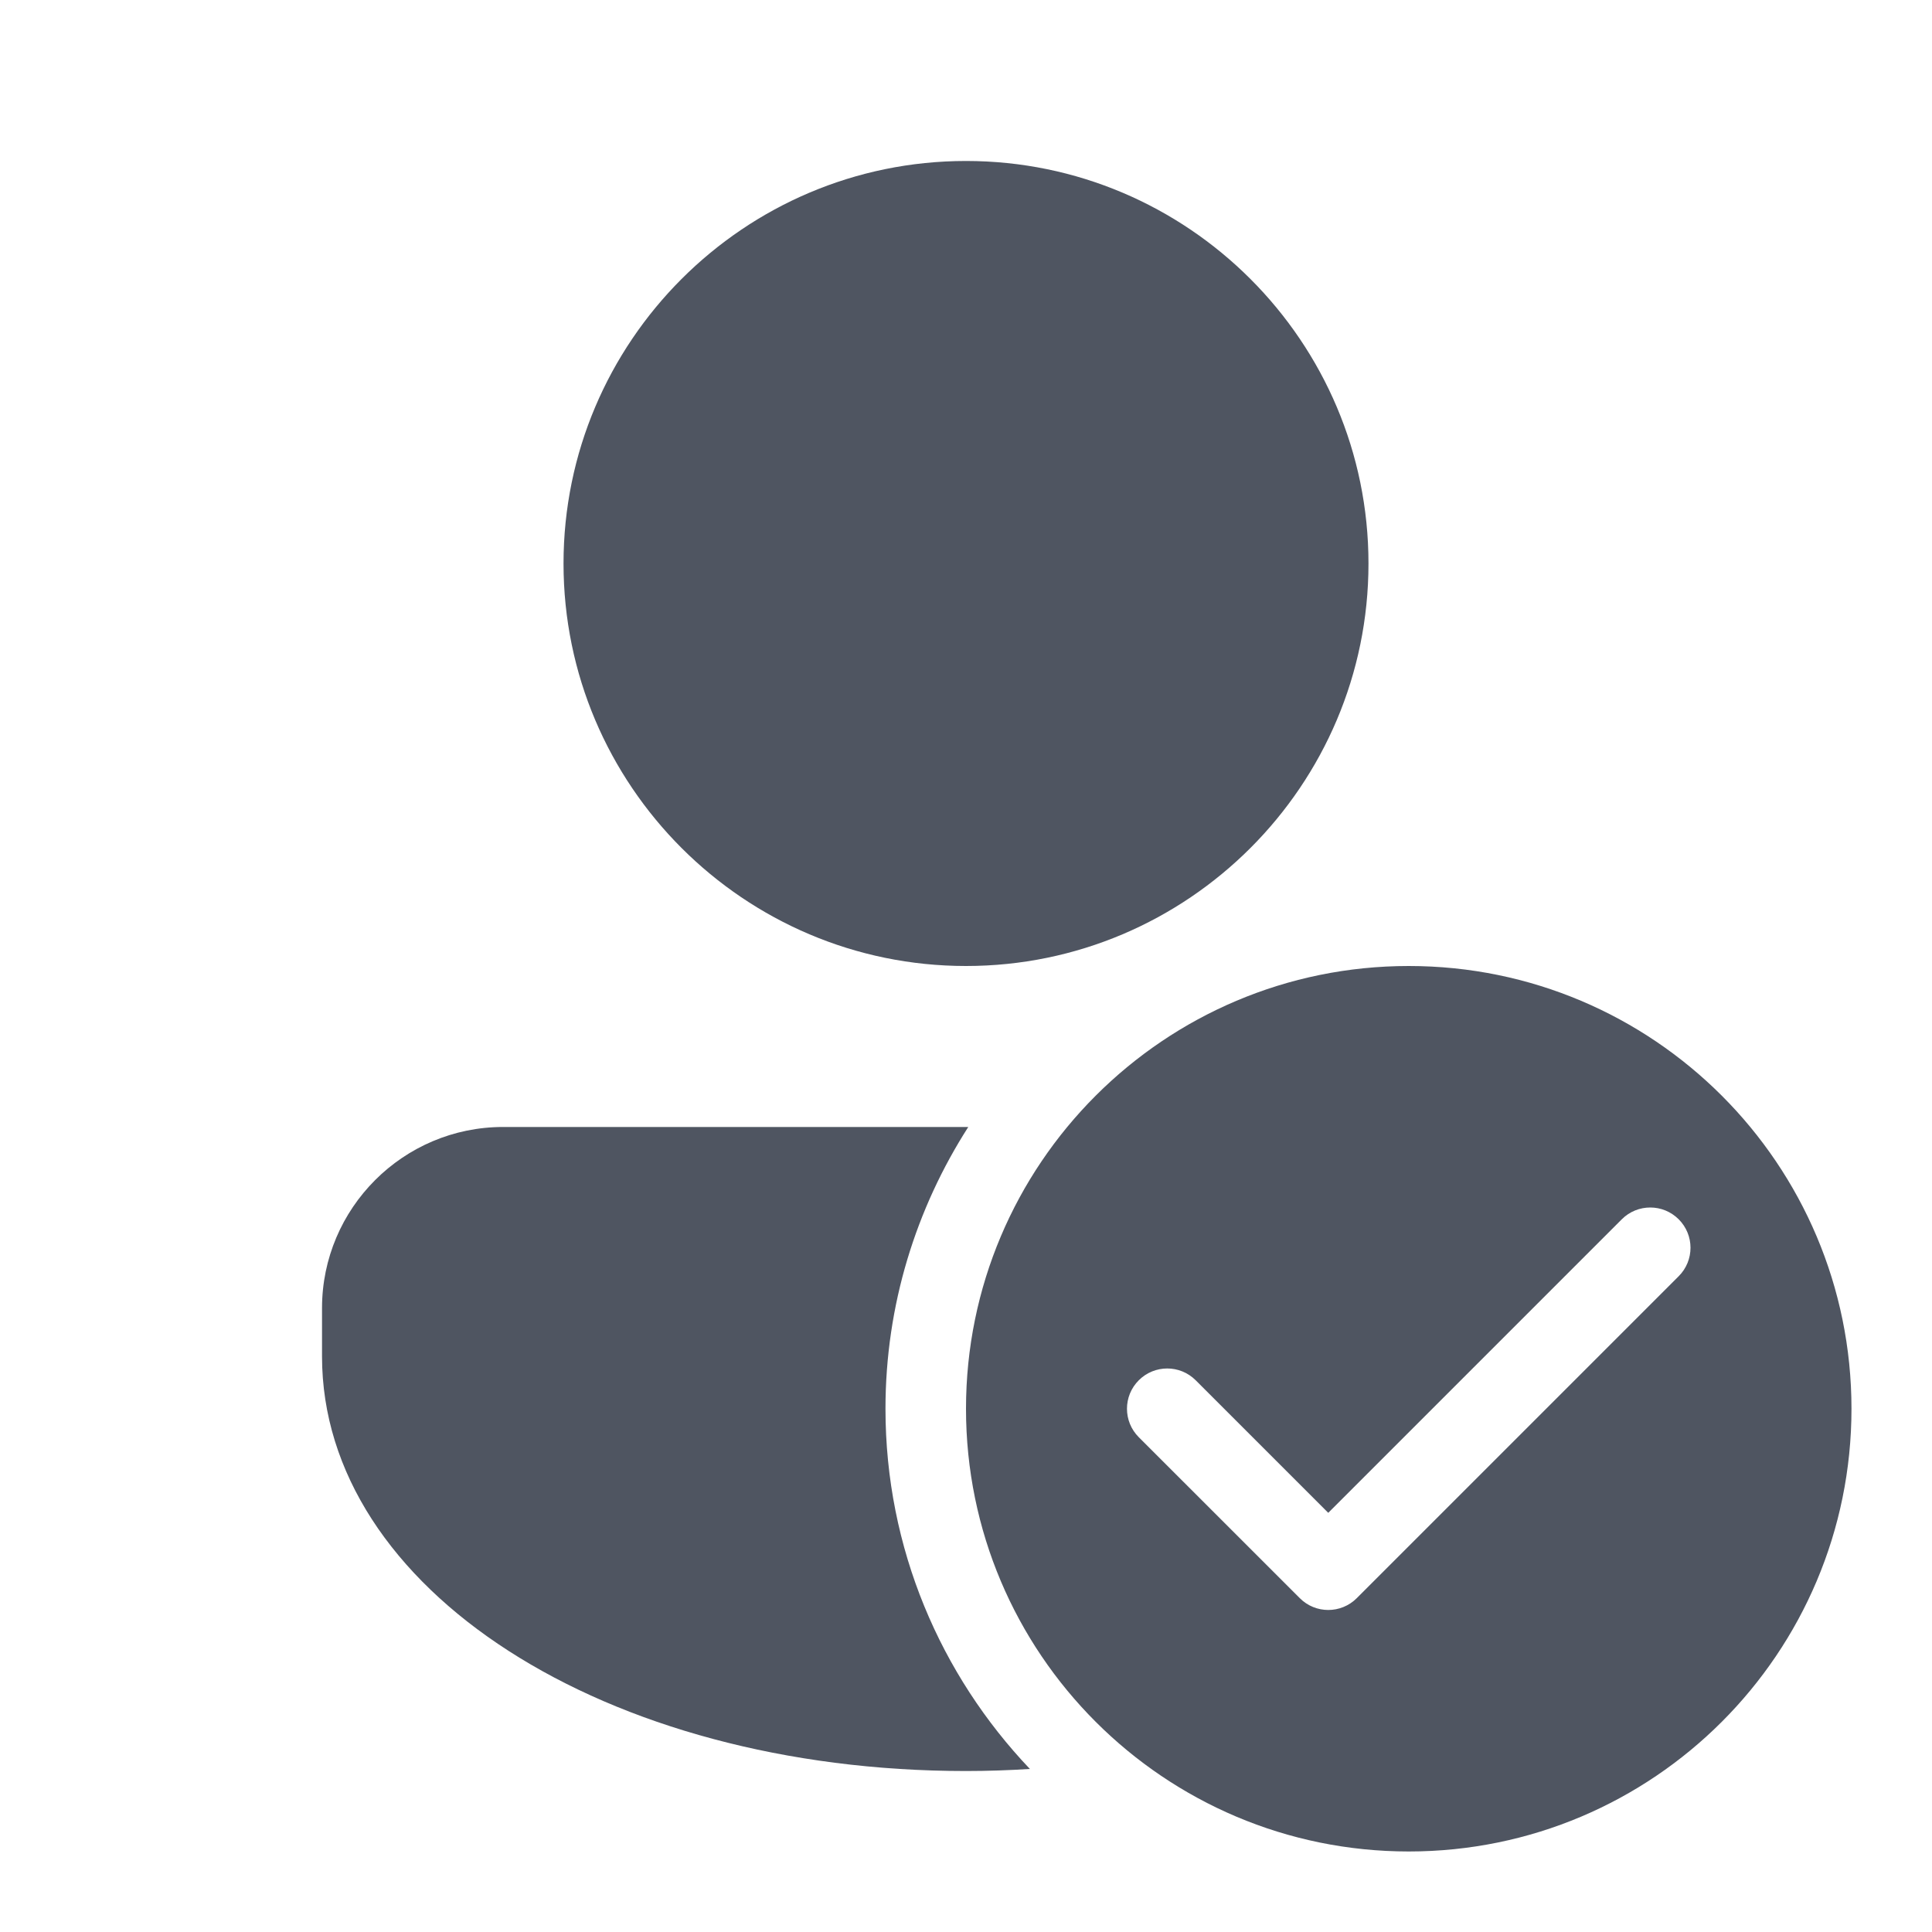<svg width="28" height="28" viewBox="0 0 28 28" fill="none" xmlns="http://www.w3.org/2000/svg">
<path d="M14 2.333C10.784 2.333 8.167 4.95 8.167 8.167C8.167 11.383 10.784 14 14 14C17.216 14 19.833 11.383 19.833 8.167C19.833 4.95 17.216 2.333 14 2.333ZM20.417 14C16.873 14 14 16.873 14 20.417C14 23.96 16.873 26.833 20.417 26.833C23.96 26.833 26.833 23.96 26.833 20.417C26.833 16.873 23.96 14 20.417 14ZM7.292 16.333C5.844 16.333 4.667 17.511 4.667 18.958V19.658C4.667 23.027 8.766 25.667 14 25.667C14.313 25.667 14.622 25.656 14.926 25.637C13.633 24.277 12.833 22.442 12.833 20.417C12.833 18.912 13.277 17.513 14.033 16.333H7.292ZM23.917 17.5C24.066 17.5 24.215 17.557 24.329 17.671C24.557 17.899 24.557 18.268 24.329 18.496L19.663 23.162C19.549 23.276 19.399 23.333 19.25 23.333C19.101 23.333 18.951 23.276 18.838 23.162L16.504 20.829C16.276 20.601 16.276 20.232 16.504 20.004C16.732 19.776 17.101 19.776 17.329 20.004L19.25 21.925L23.504 17.671C23.618 17.557 23.767 17.5 23.917 17.5Z" fill="#4F5561"/>
</svg>
